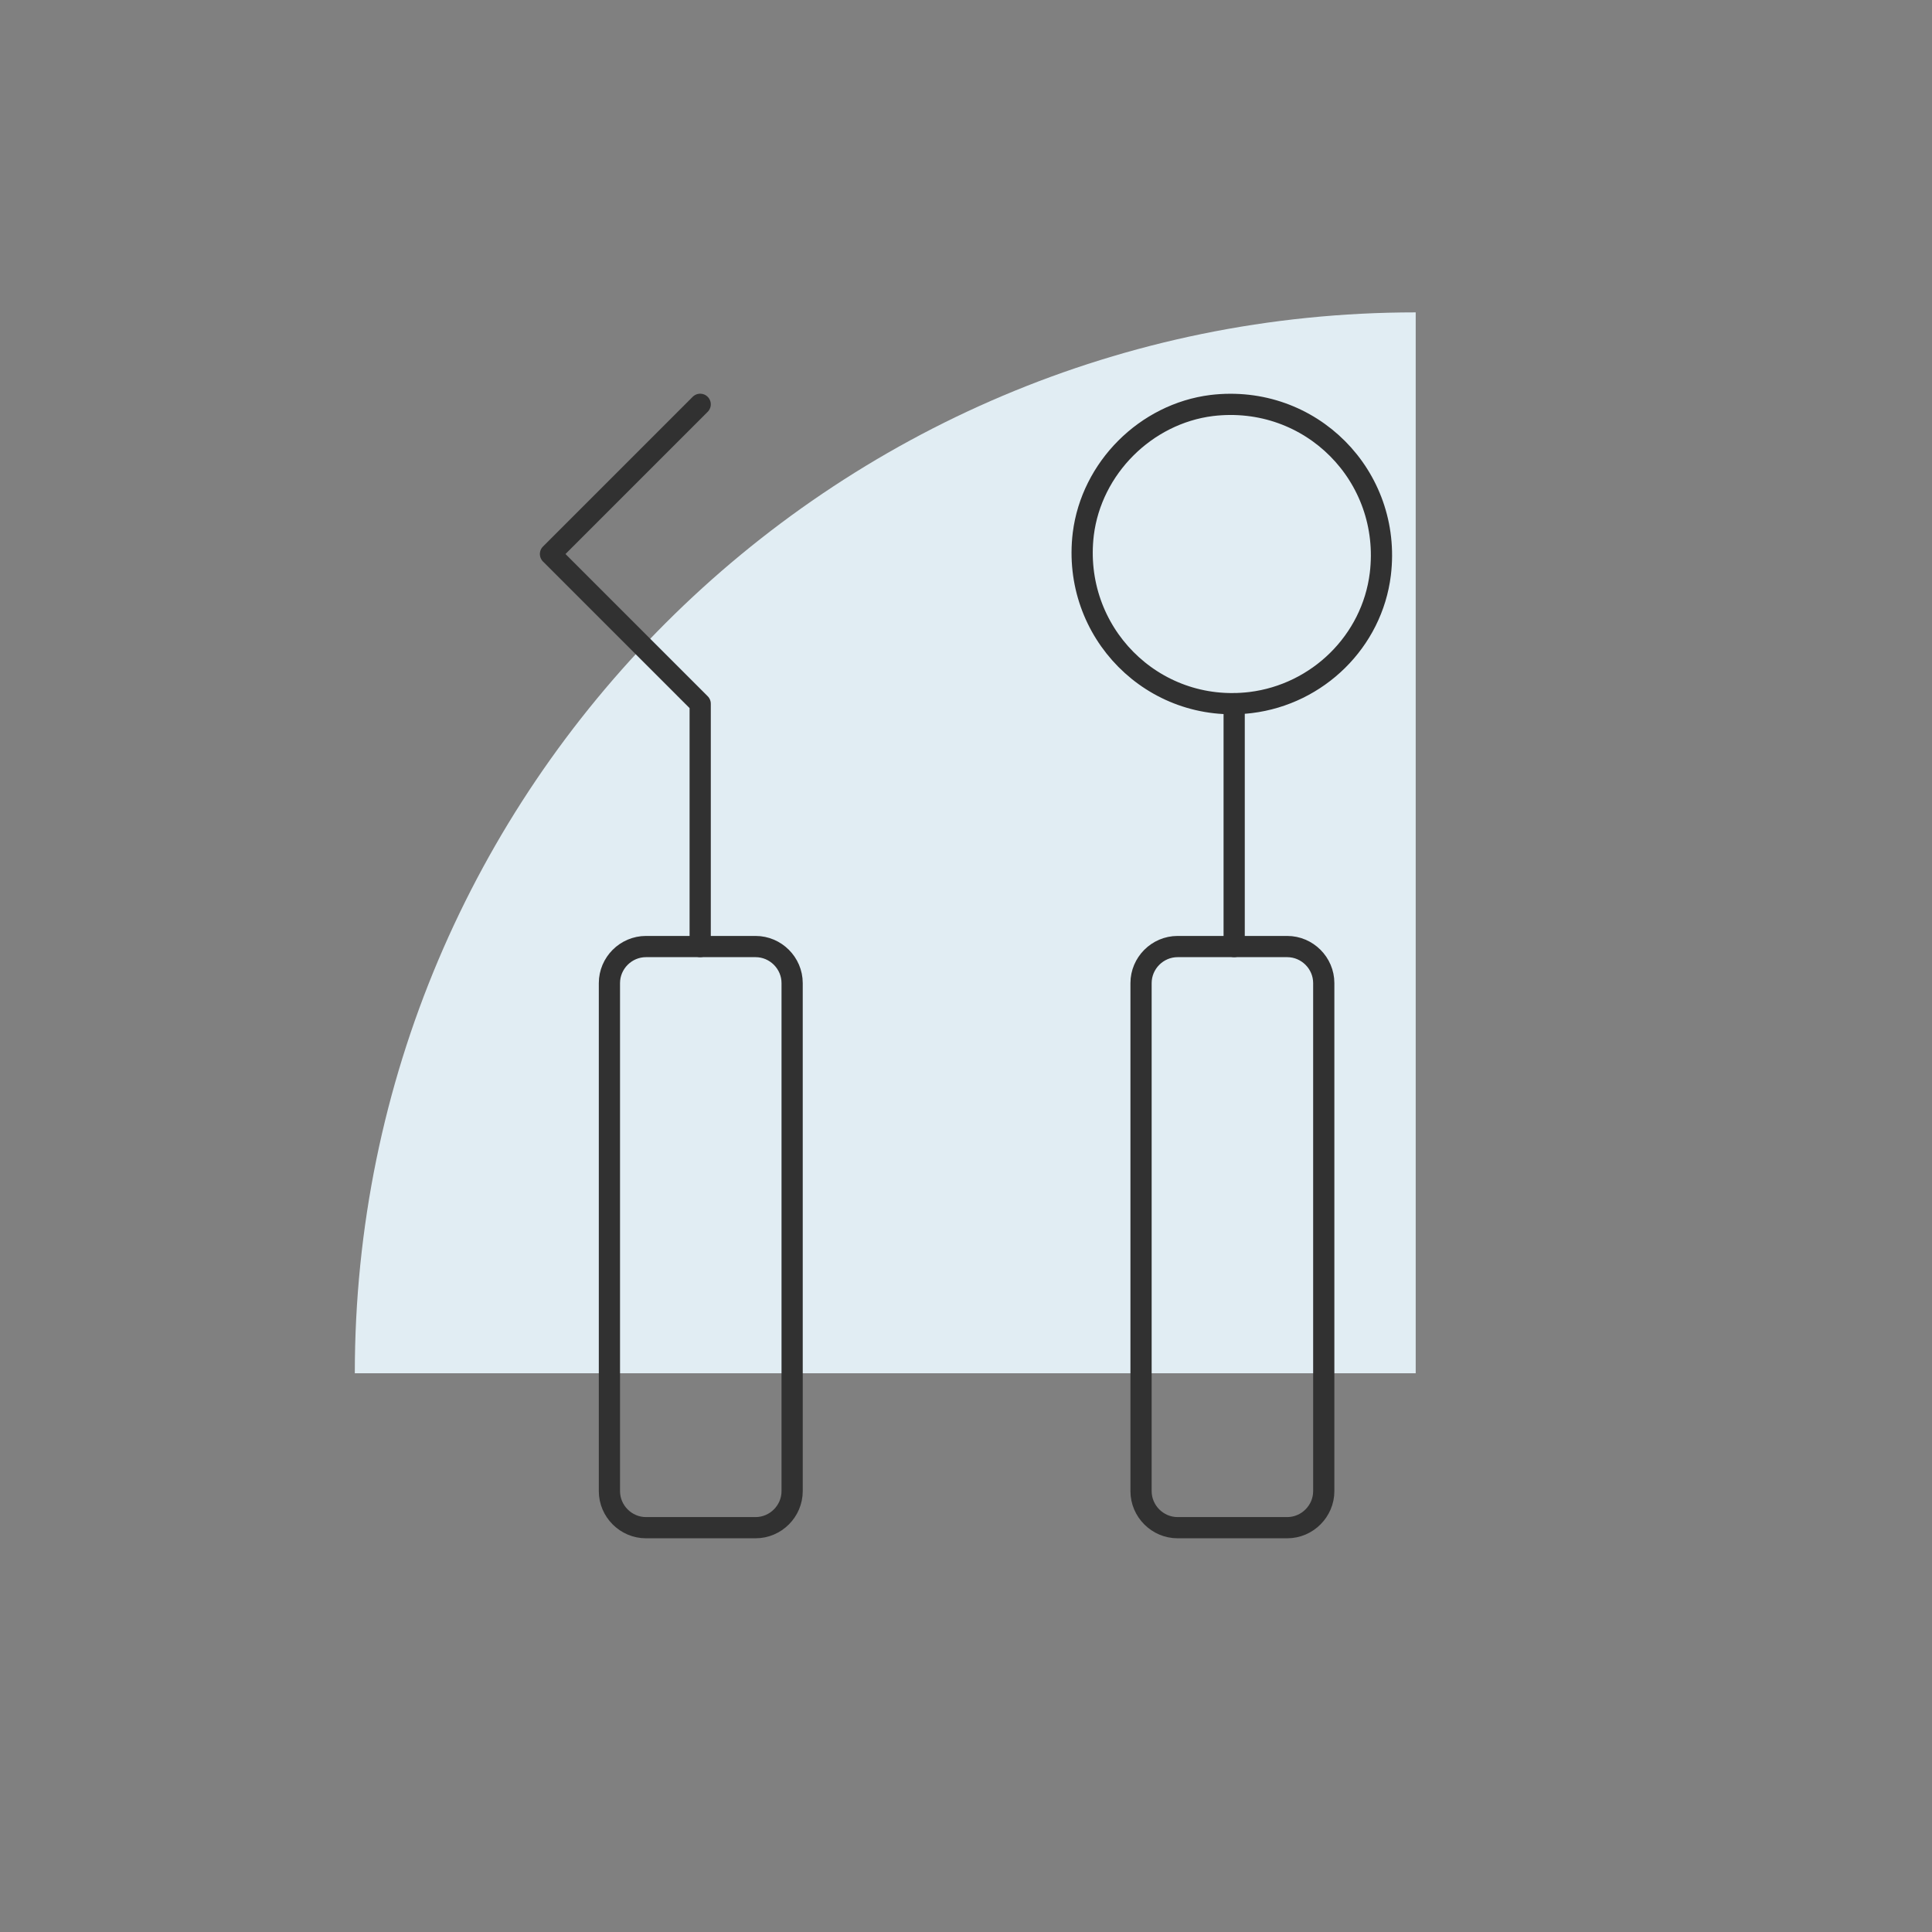 <?xml version="1.0" encoding="utf-8"?>
<!-- Generator: Adobe Illustrator 25.2.0, SVG Export Plug-In . SVG Version: 6.00 Build 0)  -->
<svg version="1.1" xmlns="http://www.w3.org/2000/svg" xmlns:xlink="http://www.w3.org/1999/xlink" x="0px" y="0px"
	 viewBox="0 0 163.9 163.9" style="enable-background:new 0 0 163.9 163.9;" xml:space="preserve">
<rect x="0" y="0" width="163.9" height="163.9" fill="#808080" stroke="none"/>
<style type="text/css">
	.dental-tools-st0{fill:#e1edf3;}
	.dental-tools-st1{fill:none;stroke:#313131;stroke-width:1.8;stroke-linecap:round;stroke-linejoin:round;stroke-miterlimit:10;}
</style>
<g id="Layer_35_copy_2">
	<path class="dental-tools-st0" d="M30.1,116.5h90v-90h0C70.4,26.5,30.1,66.8,30.1,116.5L30.1,116.5z"/>
</g>
<g id="Preventative">
	<g>
		<polyline class="dental-tools-st1" points="59.4,80.3 59.4,59.7 46.7,47 59.4,34.3 		"/>
		<line class="dental-tools-st1" x1="104.7" y1="80.3" x2="104.7" y2="59.7"/>
		<path class="dental-tools-st1" d="M117.1,48.7c-0.7,5.7-5.3,10.2-11,10.9c-8.3,1-15.2-6-14.2-14.3c0.7-5.6,5.3-10.2,10.9-10.9
			C111.2,33.4,118.1,40.4,117.1,48.7z"/>
		<path class="dental-tools-st1" d="M67.2,126.5c0,1.7-1.4,3.1-3.1,3.1h-9.3c-1.7,0-3.1-1.4-3.1-3.1V83.4c0-1.7,1.4-3.1,3.1-3.1h9.3
			c1.7,0,3.1,1.4,3.1,3.1V126.5z"/>
		<path class="dental-tools-st1" d="M112.3,126.5c0,1.7-1.4,3.1-3.1,3.1h-9.3c-1.7,0-3.1-1.4-3.1-3.1V83.4c0-1.7,1.4-3.1,3.1-3.1h9.3
			c1.7,0,3.1,1.4,3.1,3.1V126.5z"/>
	</g>
</g>
</svg>

